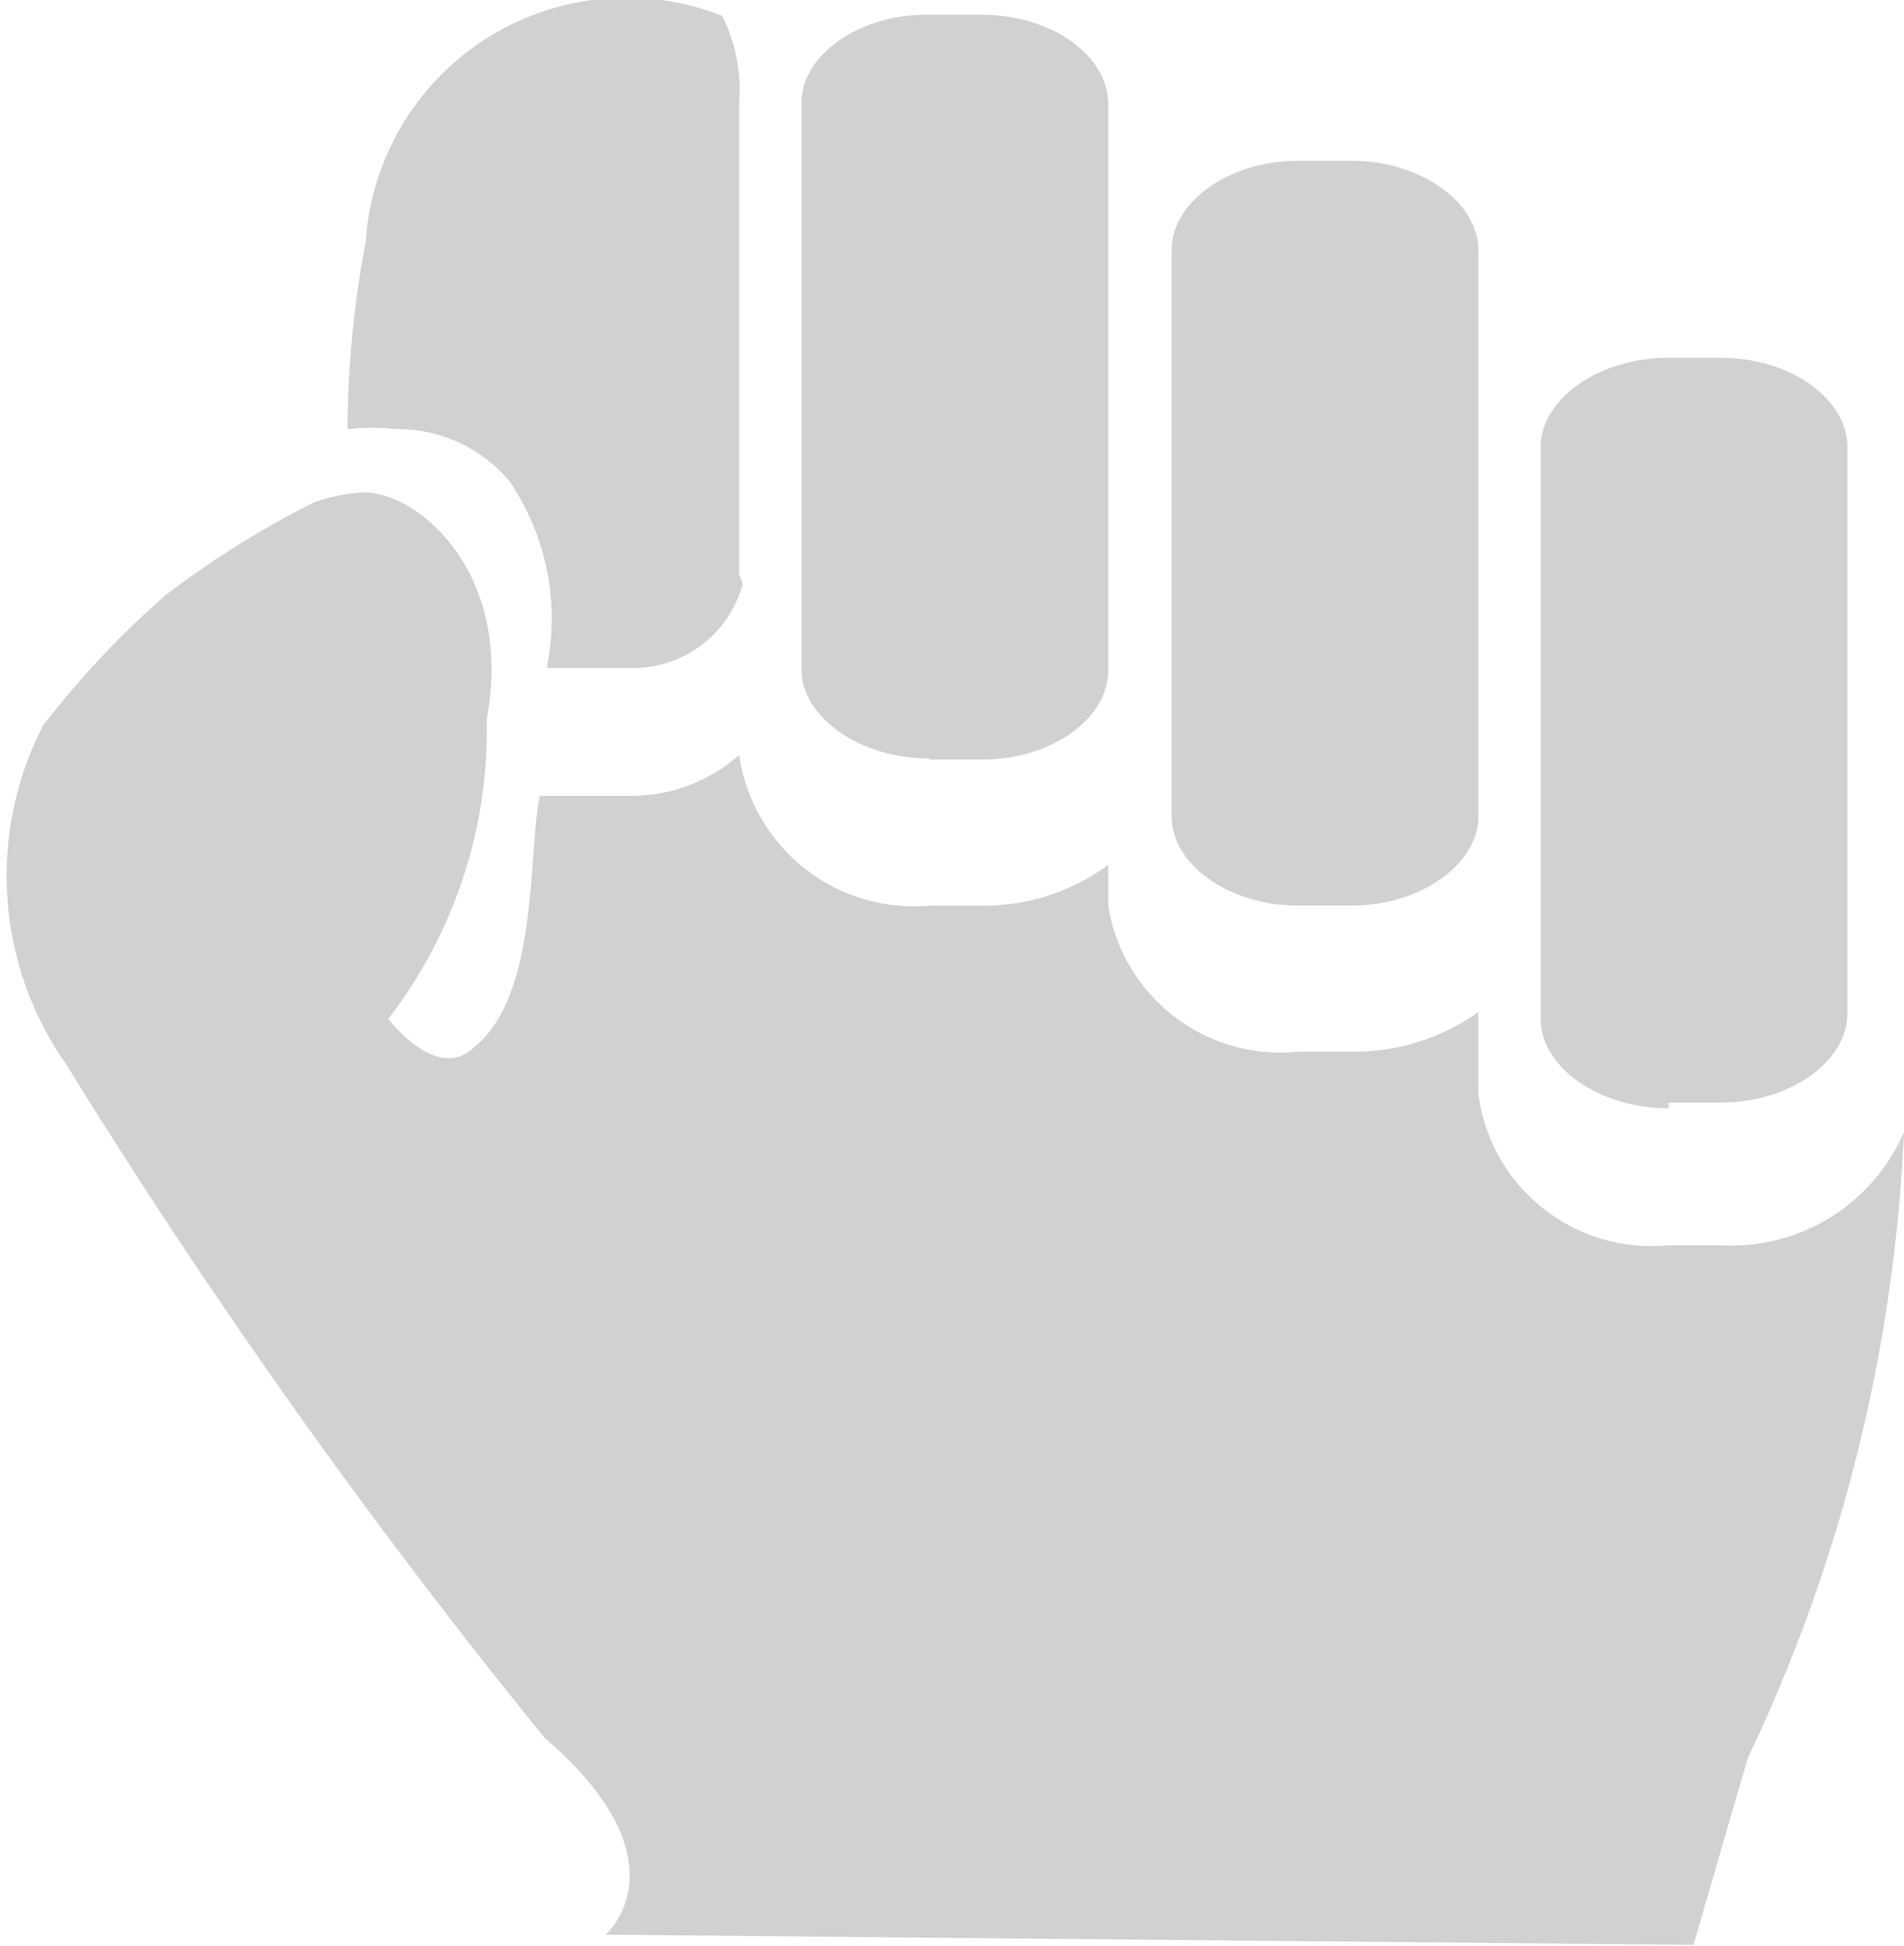 <svg xmlns="http://www.w3.org/2000/svg" viewBox="0 0 16.82 17.19"><defs><style>.cls-1{opacity:0.6;}.cls-2{fill:#b2b2b2;}</style></defs><title>Asset 24</title><g id="Layer_2" data-name="Layer 2"><g id="katman_1" data-name="katman 1"><g class="cls-1"><path class="cls-2" d="M6.53,5.07V.91A1.47,1.47,0,0,0,6.38.14a2.31,2.31,0,0,0-3.15,2,9,9,0,0,0-.16,1.65,2.18,2.18,0,0,1,.43,0,1.29,1.29,0,0,1,1,.46,2.16,2.16,0,0,1,.33,1.65h.73a1,1,0,0,0,1-.74Z"/><path class="cls-2" d="M15.2,11h-.46a1.54,1.54,0,0,1-1.68-1.34V8.94a1.89,1.89,0,0,1-1.12.35h-.47A1.54,1.54,0,0,1,9.79,8V7.64A1.85,1.85,0,0,1,8.67,8H8.21A1.56,1.56,0,0,1,6.53,6.67a1.45,1.45,0,0,1-1,.36H4.77c-.11.47,0,1.75-.58,2.22C3.86,9.57,3.43,9,3.43,9A4.18,4.18,0,0,0,4.3,6.35c.24-1.28-.6-2-1.08-2a1.5,1.5,0,0,0-.45.09,8.19,8.19,0,0,0-1.31.82A8.09,8.09,0,0,0,.38,6.41l0,0a2.9,2.9,0,0,0,.21,3,56.62,56.62,0,0,0,4.22,5.94c1.28,1.1.54,1.74.54,1.74l9.61.09.48-1.65A14.3,14.3,0,0,0,16.82,10a1.66,1.66,0,0,1-1.62,1Z"/><path class="cls-2" d="M14.74,9.74h.46c.61,0,1.12-.36,1.12-.79v-5c0-.43-.51-.79-1.12-.79h-.46c-.61,0-1.13.36-1.13.79V9c0,.43.52.79,1.13.79Z"/><path class="cls-2" d="M8.21,6.71h.46c.62,0,1.12-.36,1.12-.79v-5c0-.43-.5-.79-1.12-.79H8.21C7.6.12,7.08.48,7.08.91v5c0,.43.52.79,1.13.79Z"/><path class="cls-2" d="M11.47,8h.47c.6,0,1.12-.36,1.12-.79v-5c0-.43-.52-.79-1.12-.79h-.47c-.61,0-1.12.36-1.12.79v5c0,.43.51.79,1.12.79Z"/></g></g></g></svg>